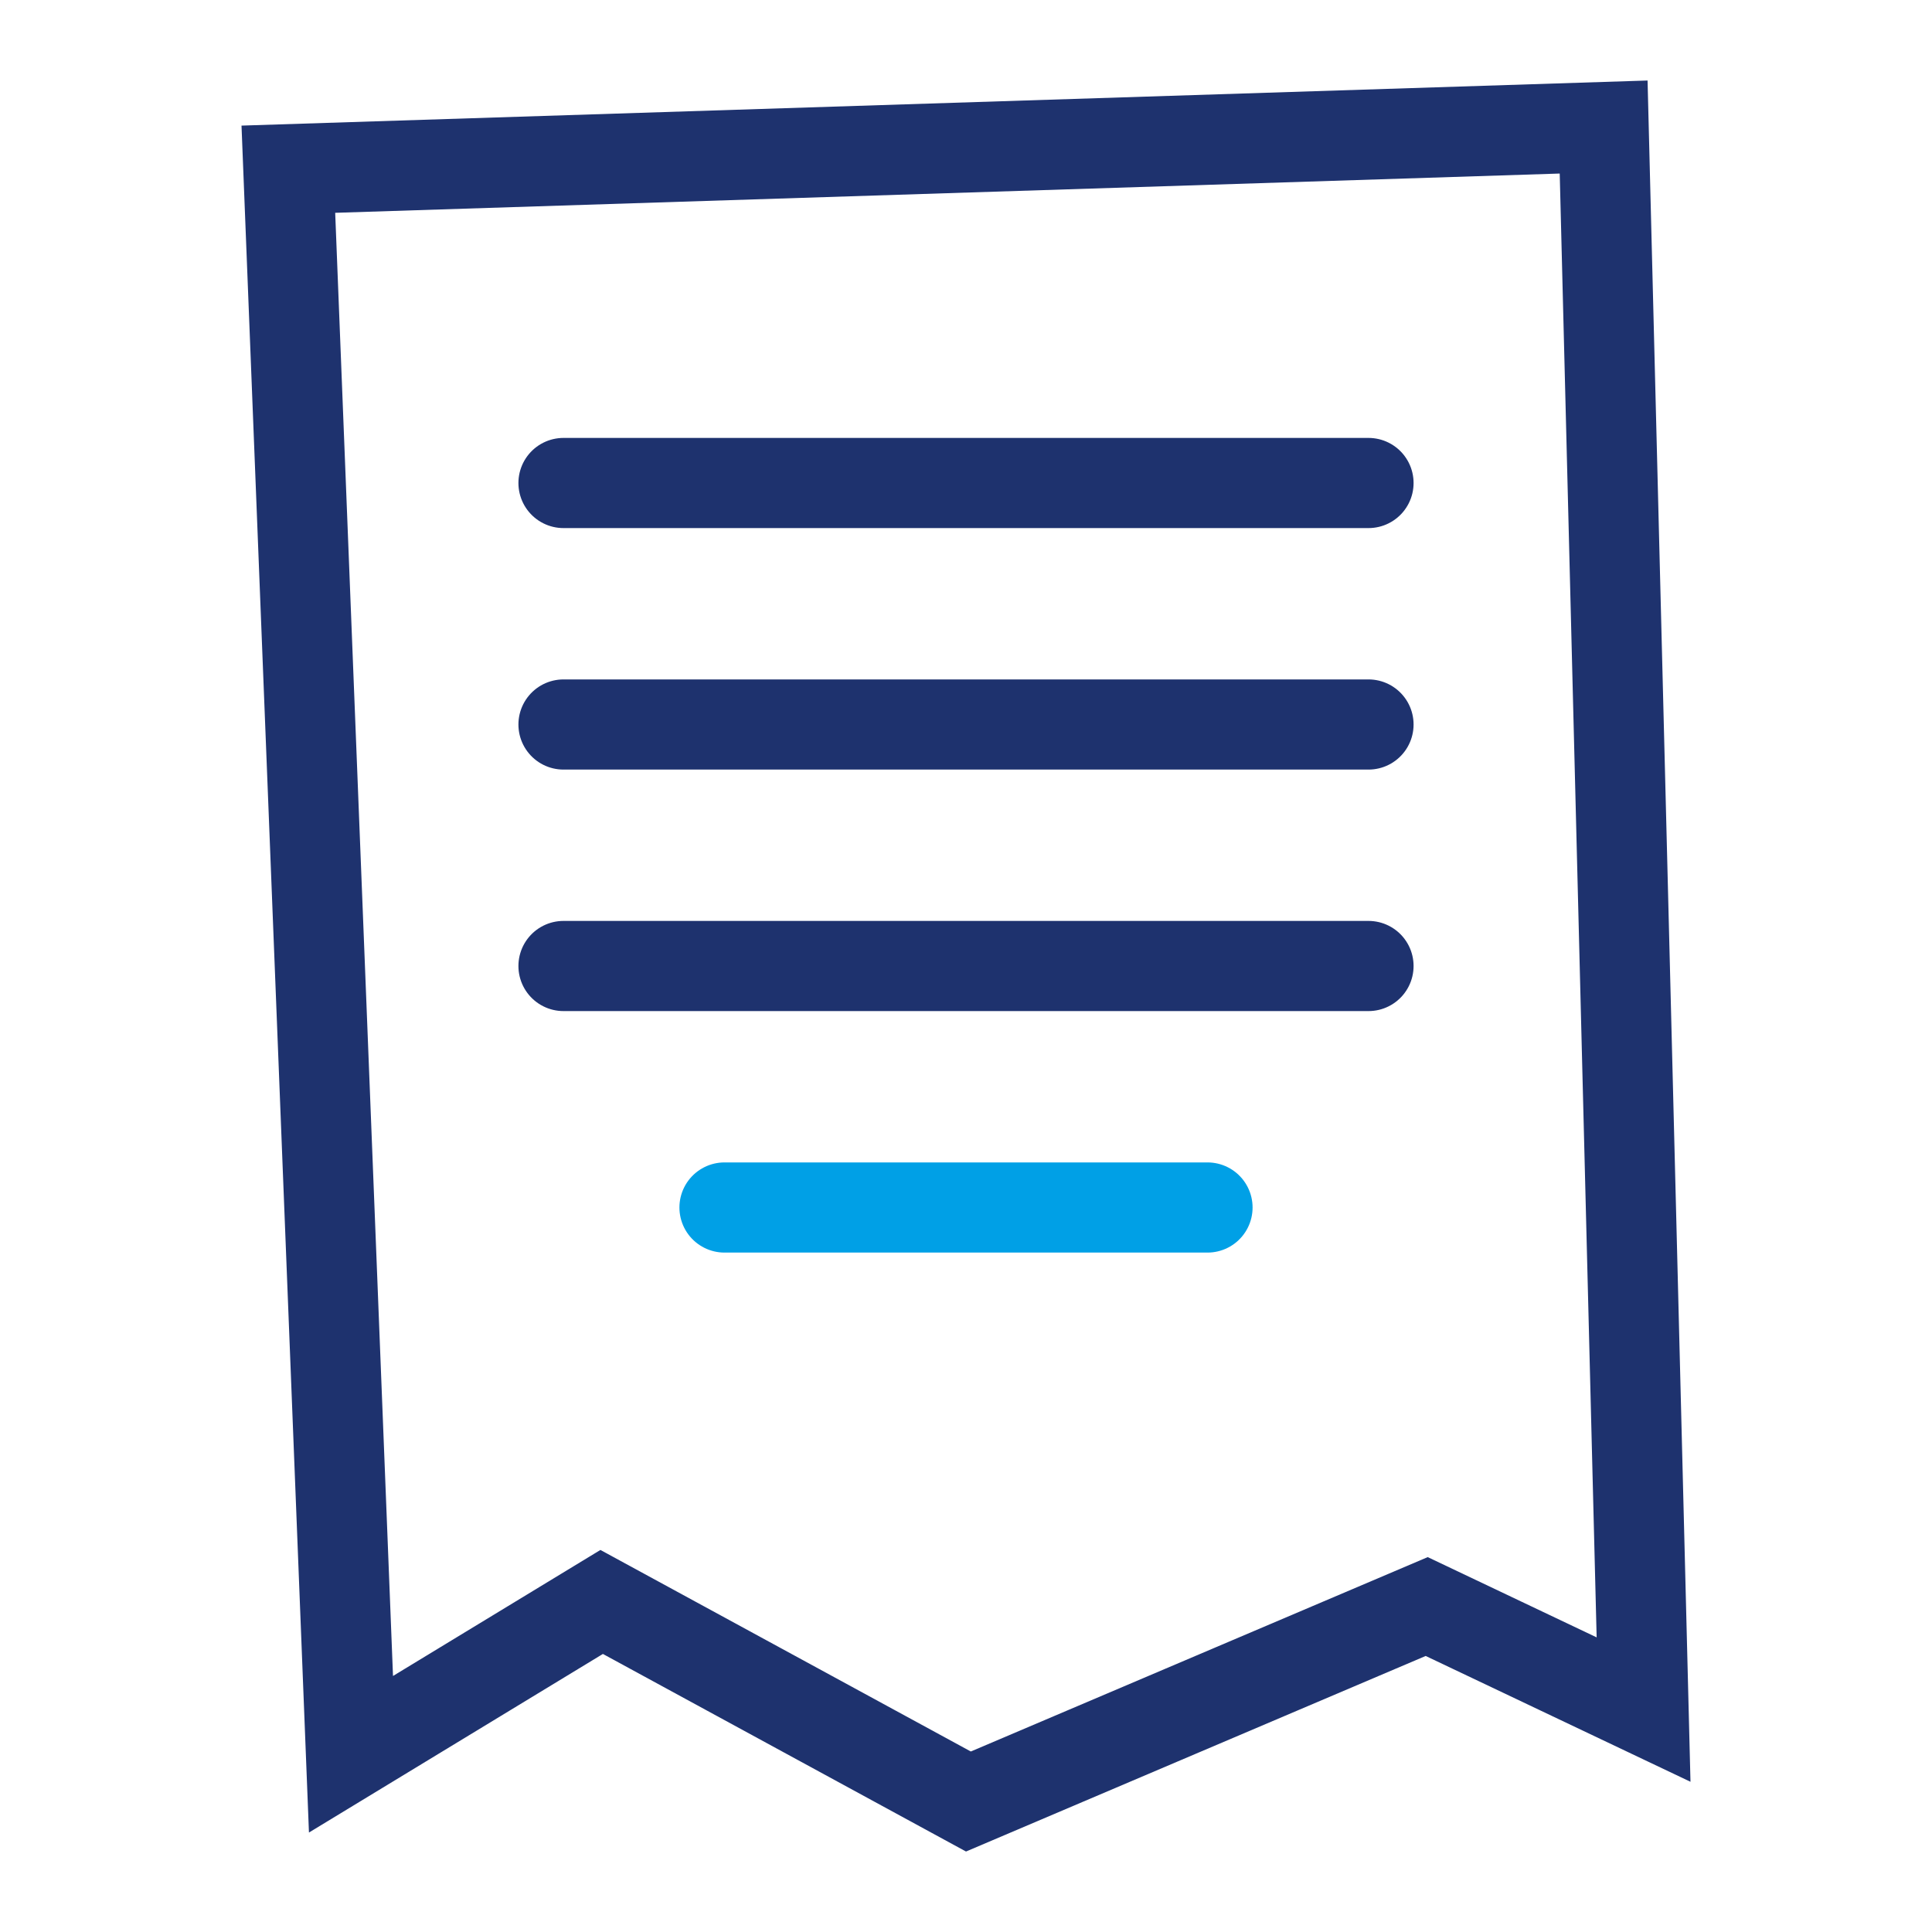 <?xml version="1.0" encoding="UTF-8"?>
<svg width="24px" height="24px" viewBox="0 0 24 24" version="1.1" xmlns="http://www.w3.org/2000/svg" xmlns:xlink="http://www.w3.org/1999/xlink">
    <title>E1AE7F14-8498-419F-87F0-CEC3101098B7@2x</title>
    <g id="Page-1" stroke="none" stroke-width="1" fill="none" fill-rule="evenodd">
        <g id="Icons-1.0.0.0" transform="translate(-486, -509)">
            <g id="Quick-Links" transform="translate(486, 40)">
                <g id="Pay-Bills" transform="translate(0, 469)">
                    <rect id="Bond" stroke="#979797" opacity="0" x="0.5" y="0.5" width="23" height="23"></rect>
                    <path d="M19.921,1.578 L20.417,21.237 L17.723,19.957 L12.03,22.379 L7.474,19.9 L4.36,21.792 L3.582,2.102 L19.921,1.578 Z" id="Path" stroke="#1E326E" stroke-width="1.12" fill-rule="nonzero"></path>
                    <line x1="7" y1="6" x2="17" y2="6" id="Path" stroke="#1E326E" stroke-width="1.12" stroke-linecap="round"></line>
                    <line x1="7" y1="9" x2="17" y2="9" id="Path" stroke="#1E326E" stroke-width="1.12" stroke-linecap="round"></line>
                    <line x1="7" y1="12" x2="17" y2="12" id="Path" stroke="#1E326E" stroke-width="1.12" stroke-linecap="round"></line>
                    <line x1="9" y1="15" x2="15" y2="15" id="Path" stroke="#00A0E6" stroke-width="1.12" stroke-linecap="round"></line>
                </g>
            </g>
        </g>
    </g>
</svg>